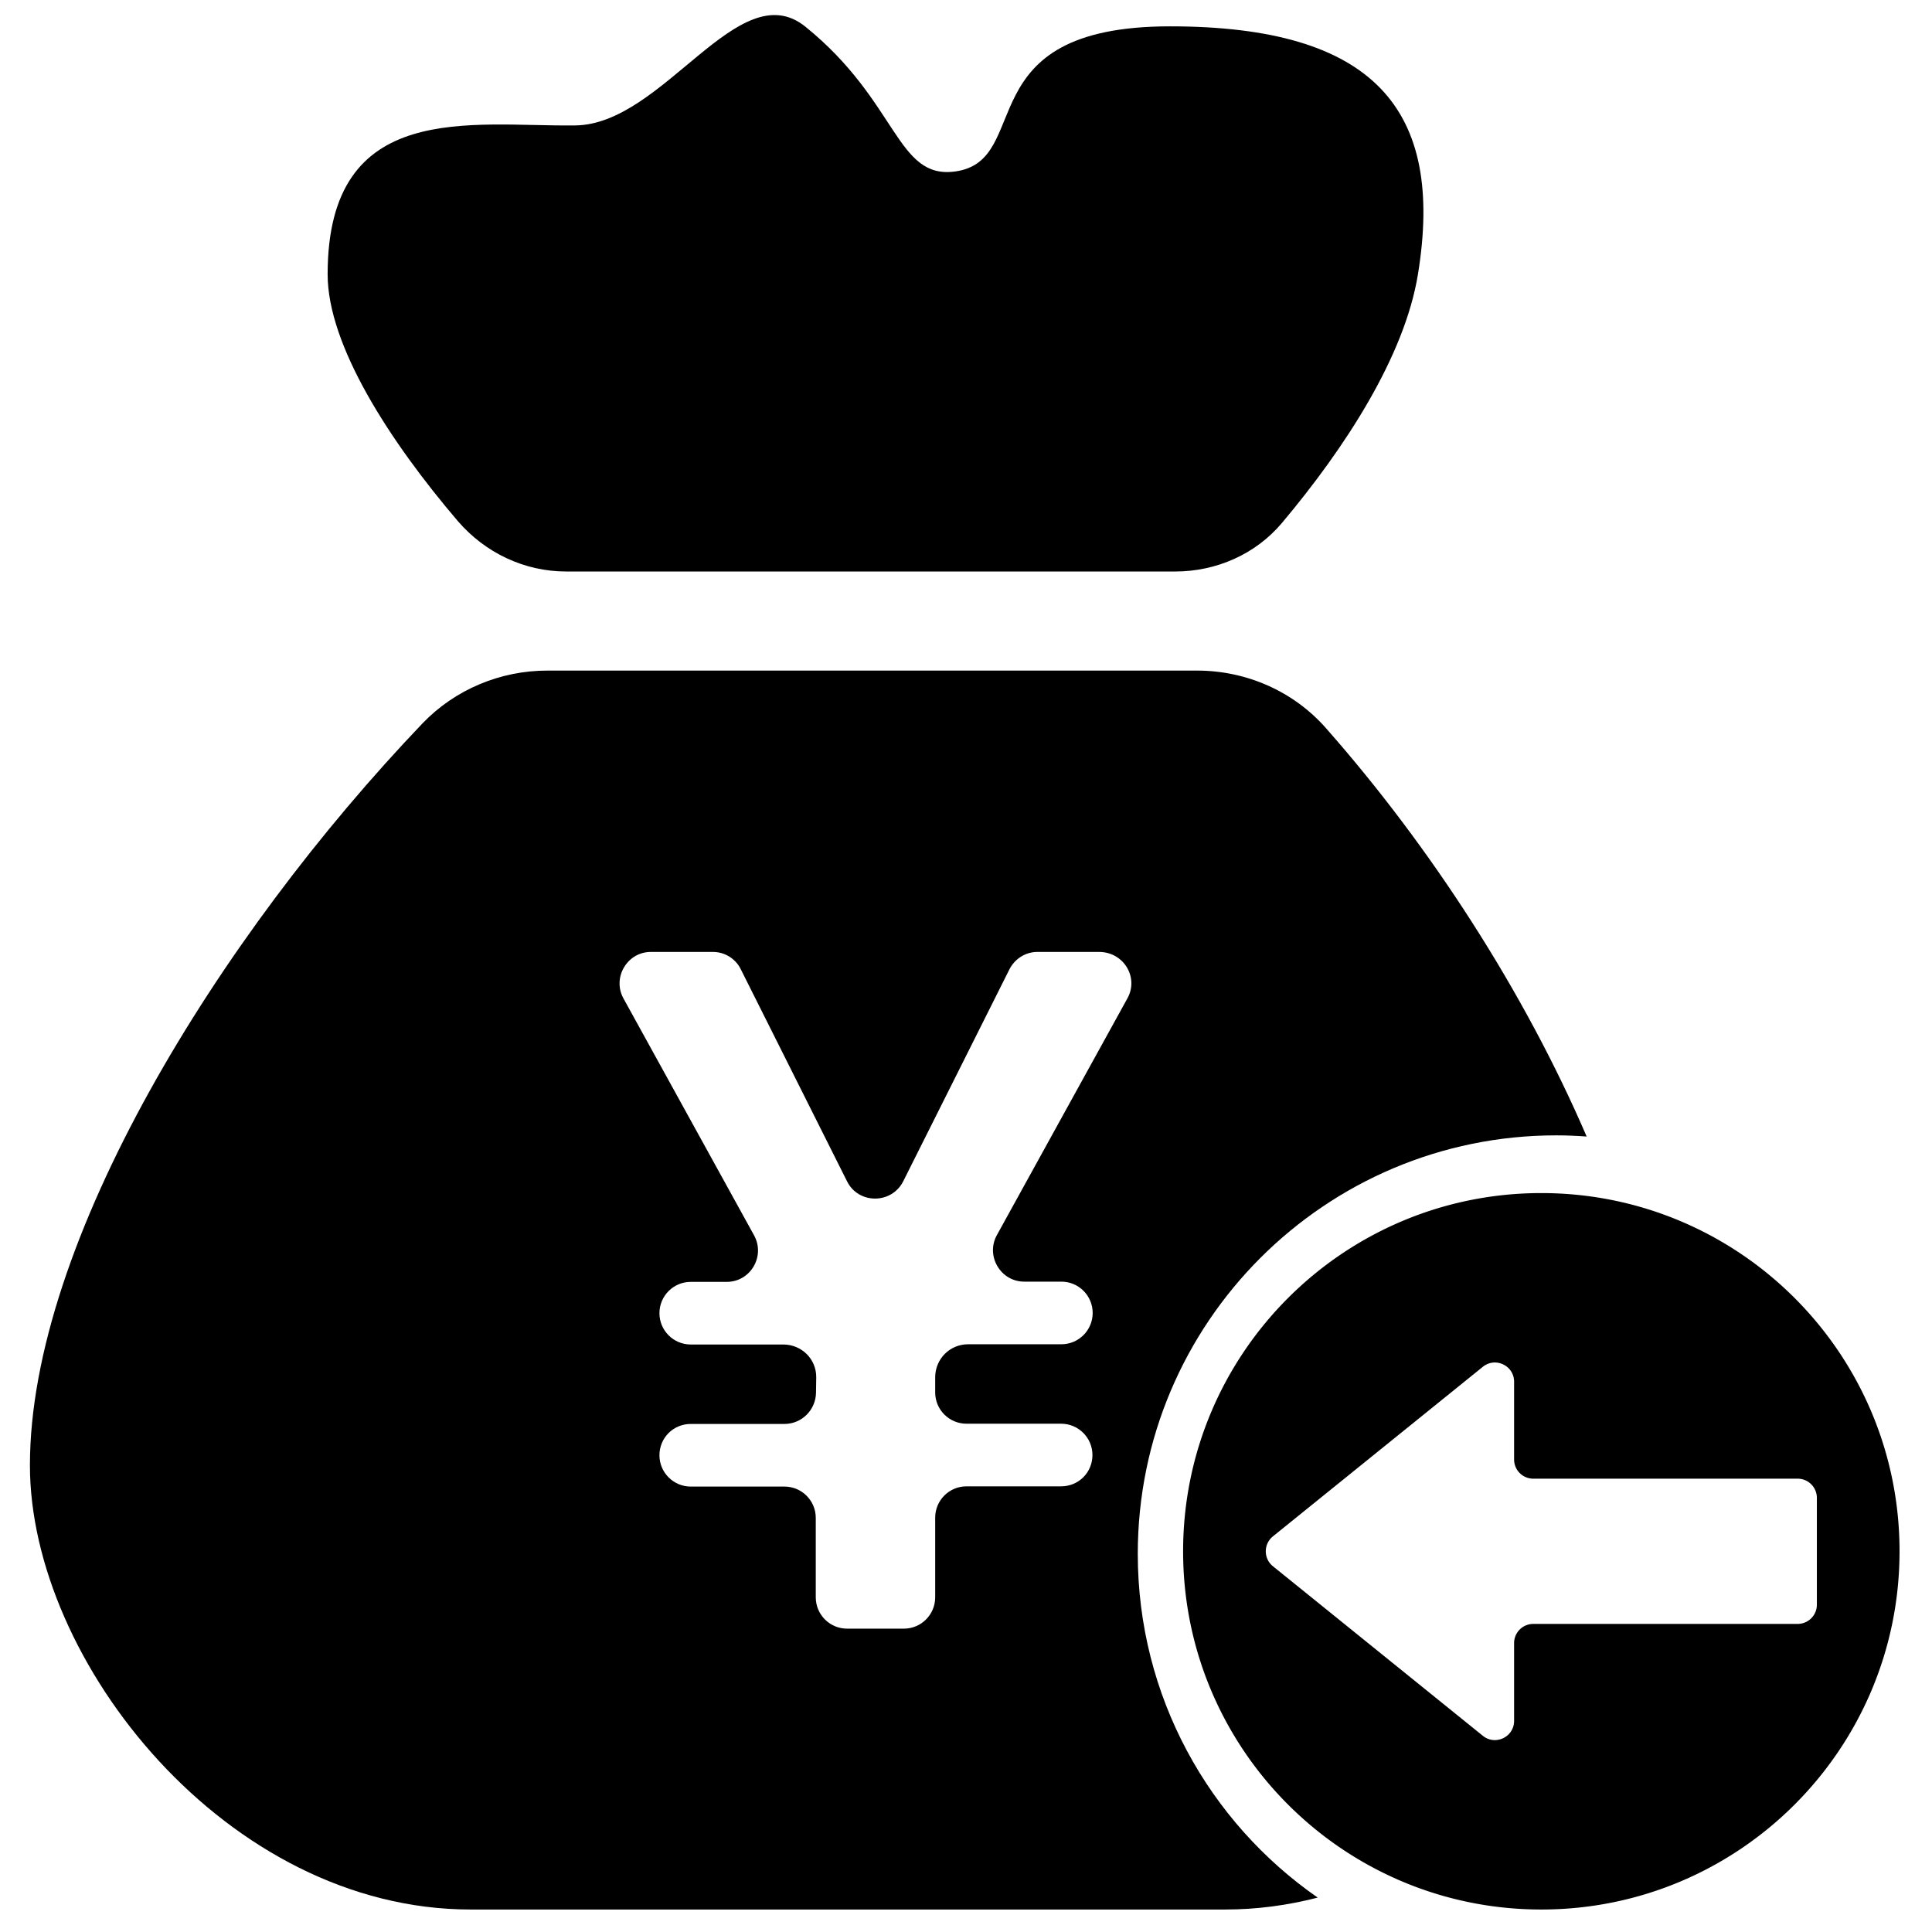 <?xml version="1.0" standalone="no"?><!DOCTYPE svg PUBLIC "-//W3C//DTD SVG 1.1//EN" "http://www.w3.org/Graphics/SVG/1.1/DTD/svg11.dtd"><svg class="icon" width="200px" height="200.00px" viewBox="0 0 1024 1024" version="1.1" xmlns="http://www.w3.org/2000/svg"><path  d="M300.106 302.91h322.75c21.8 0 42.732-9.162 56.725-25.883 33.314-39.634 64.901-88.184 71.957-131.652 14.241-87.192-23.035-131.411-131.405-131.411s-71.71 71.094-113.818 76.911c-31.337 4.336-30.219-37.029-79.512-76.785-35.425-28.489-75.053 51.894-121.873 52.389-54.616 0.745-131.278-14.368-131.278 78.894 0 37.653 32.94 88.552 68.983 130.788 14.491 16.843 35.298 26.748 57.47 26.748z m302.939 520.67c0-122.49 99.328-221.819 221.815-221.819 5.448 0 10.777 0.248 16.104 0.623-32.946-76.541-82.487-153.326-138.219-216.491-17.217-19.57-42.237-30.467-68.239-30.467H290.072c-24.898 0-48.923 10.032-66.142 27.988-108.242 113.323-208.067 275.2-208.067 393.228 0 104.034 104.531 235.444 233.582 235.444h399.916c16.843 0 33.195-2.231 49.045-6.319-57.589-40.005-95.362-106.636-95.362-182.186z m-5.448-294.515l-69.238 125.58c-6.066 11.025 1.983 24.65 14.49 24.65h19.697c9.162 0 16.594 7.432 16.594 16.594 0 9.168-7.432 16.601-16.594 16.601h-49.42c-9.657 0-17.338 7.674-17.458 17.338v8.17c0 9.168 7.426 16.601 16.594 16.601h50.157c9.168 0 16.601 7.432 16.601 16.593 0 4.458-1.735 8.673-4.831 11.769-3.096 3.096-7.306 4.825-11.769 4.825h-50.157c-9.168 0-16.594 7.432-16.594 16.601v42.228c0 9.168-7.432 16.601-16.601 16.601h-30.091c-9.168 0-16.601-7.432-16.601-16.601v-42.108c0-9.162-7.432-16.595-16.594-16.595h-49.668c-9.162 0-16.593-7.432-16.593-16.593 0-4.464 1.735-8.673 4.831-11.769 3.096-3.096 7.304-4.831 11.761-4.831h49.668c9.162 0 16.594-7.432 16.721-16.594l0.12-8.049c0.127-9.663-7.68-17.464-17.458-17.464h-49.051c-9.162 0-16.593-7.432-16.593-16.594 0-9.168 7.431-16.601 16.593-16.601h19.075c12.633 0 20.561-13.619 14.496-24.643l-69.238-125.586c-6.066-11.025 1.983-24.643 14.491-24.643h32.946c6.319 0 12.016 3.594 14.737 9.162l56.357 112.459c6.066 12.138 23.53 12.138 29.723 0l56.349-112.459c2.848-5.568 8.545-9.162 14.738-9.162h32.946c12.877 0.118 20.928 13.494 14.862 24.519z m0 0"  /><path d="M816.937 632.356c-104.904 0-189.864 85.088-189.864 189.864 0 104.899 85.088 189.866 189.864 189.866 104.899 0 189.859-85.088 189.859-189.866 0-104.904-85.082-189.864-189.859-189.864z m135.863 228.35L812.678 860.706a10.175 10.175 0 0 0-10.175 10.175l0 41.212c0 8.554-9.914 13.29-16.568 7.915l-111.261-89.874c-5.041-4.073-5.041-11.758 0-15.831l111.263-89.873c6.654-5.375 16.568-0.638 16.568 7.915l0 41.212a10.175 10.175 0 0 0 10.175 10.175l140.121 0a10.175 10.175 0 0 1 10.175 10.175l-1e-8 56.623a10.176 10.176 0 0 1-10.176 10.174z"  /></svg>